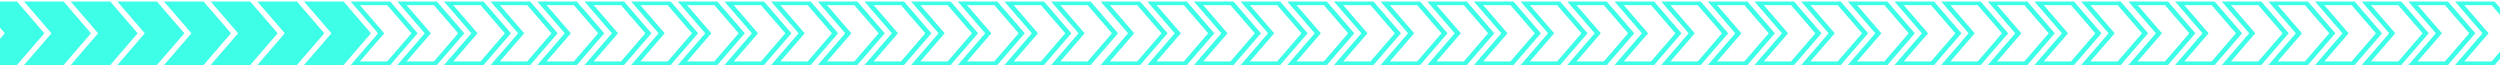<svg width="1440" height="38" viewBox="0 0 1440 38" fill="none" xmlns="http://www.w3.org/2000/svg">
<path d="M9.769 0.902L-13 0.902L2.77 19.169L-13 37.436L9.769 37.436L25.54 19.169L9.769 0.902Z" fill="#35FFE7" fill-opacity="0.96"/>
<path d="M36.645 0.902L13.876 0.902L29.646 19.169L13.876 37.436L36.645 37.436L52.416 19.169L36.645 0.902Z" fill="#35FFE7" fill-opacity="0.96"/>
<path d="M63.522 0.902L40.752 0.902L56.522 19.169L40.752 37.436L63.522 37.436L79.292 19.169L63.522 0.902Z" fill="#35FFE7" fill-opacity="0.96"/>
<path d="M90.398 0.902L67.628 0.902L83.398 19.169L67.628 37.436L90.398 37.436L106.168 19.169L90.398 0.902Z" fill="#35FFE7" fill-opacity="0.96"/>
<path d="M117.274 0.902L94.504 0.902L110.274 19.169L94.504 37.436L117.274 37.436L133.044 19.169L117.274 0.902Z" fill="#35FFE7" fill-opacity="0.96"/>
<path d="M144.15 0.902L121.38 0.902L137.151 19.169L121.38 37.436L144.15 37.436L159.92 19.169L144.15 0.902Z" fill="#35FFE7" fill-opacity="0.96"/>
<path d="M171.026 0.902L148.257 0.902L164.027 19.169L148.257 37.436L171.026 37.436L186.796 19.169L171.026 0.902Z" fill="#35FFE7" fill-opacity="0.96"/>
<path d="M197.902 0.902L175.133 0.902L190.903 19.169L175.133 37.436L197.902 37.436L213.672 19.169L197.902 0.902Z" fill="#35FFE7" fill-opacity="0.96"/>
<path d="M224.778 0.902L202.009 0.902L217.779 19.169L202.009 37.436L224.778 37.436L240.548 19.169L224.778 0.902ZM223.019 35.398H207.293L221.297 19.169L207.293 2.94L223.019 2.94L237.024 19.169L223.019 35.398Z" fill="#35FFE7" fill-opacity="0.96"/>
<path d="M251.661 0.902L228.891 0.902L244.661 19.169L228.891 37.436L251.661 37.436L267.431 19.169L251.661 0.902ZM249.895 35.398H234.169L248.18 19.169L234.169 2.94L249.895 2.94L263.9 19.169L249.895 35.398Z" fill="#35FFE7" fill-opacity="0.96"/>
<path d="M278.537 0.902L255.767 0.902L271.538 19.169L255.767 37.436L278.537 37.436L294.307 19.169L278.537 0.902ZM276.778 35.398H261.051L275.056 19.169L261.051 2.94L276.778 2.94L290.783 19.169L276.778 35.398Z" fill="#35FFE7" fill-opacity="0.96"/>
<path d="M305.413 0.902L282.643 0.902L298.414 19.169L282.643 37.436L305.413 37.436L321.183 19.169L305.413 0.902ZM303.654 35.398H287.927L301.938 19.169L287.927 2.94L303.654 2.94L317.659 19.169L303.654 35.398Z" fill="#35FFE7" fill-opacity="0.96"/>
<path d="M332.289 0.902L309.52 0.902L325.29 19.169L309.52 37.436L332.289 37.436L348.059 19.169L332.289 0.902ZM330.53 35.398H314.803L328.814 19.169L314.803 2.94L330.53 2.94L344.535 19.169L330.53 35.398Z" fill="#35FFE7" fill-opacity="0.96"/>
<path d="M359.456 0.902L336.687 0.902L352.457 19.169L336.687 37.436L359.456 37.436L375.227 19.169L359.456 0.902ZM357.697 35.398H341.964L355.975 19.169L341.964 2.94L357.697 2.94L371.702 19.169L357.697 35.398Z" fill="#35FFE7" fill-opacity="0.96"/>
<path d="M386.333 0.902L363.563 0.902L379.333 19.169L363.563 37.436L386.333 37.436L402.103 19.169L386.333 0.902ZM384.573 35.398H368.847L382.851 19.169L368.847 2.94L384.573 2.94L398.578 19.169L384.573 35.398Z" fill="#35FFE7" fill-opacity="0.96"/>
<path d="M413.215 0.902L390.445 0.902L406.215 19.169L390.445 37.436L413.215 37.436L428.985 19.169L413.215 0.902ZM411.449 35.398H395.723L409.734 19.169L395.723 2.94L411.449 2.94L425.454 19.169L411.449 35.398Z" fill="#35FFE7" fill-opacity="0.96"/>
<path d="M440.091 0.902L417.321 0.902L433.092 19.169L417.321 37.436L440.091 37.436L455.861 19.169L440.091 0.902ZM438.332 35.398H422.605L436.616 19.169L422.605 2.94L438.332 2.94L452.337 19.169L438.332 35.398Z" fill="#35FFE7" fill-opacity="0.96"/>
<path d="M466.967 0.902L444.198 0.902L459.968 19.169L444.198 37.436L466.967 37.436L482.737 19.169L466.967 0.902ZM465.208 35.398H449.481L463.492 19.169L449.481 2.94L465.208 2.94L479.213 19.169L465.208 35.398Z" fill="#35FFE7" fill-opacity="0.96"/>
<path d="M493.843 0.902L471.074 0.902L486.844 19.169L471.074 37.436L493.843 37.436L509.613 19.169L493.843 0.902ZM492.084 35.398H476.357L490.368 19.169L476.357 2.94L492.084 2.94L506.089 19.169L492.084 35.398Z" fill="#35FFE7" fill-opacity="0.96"/>
<path d="M520.719 0.902L497.95 0.902L513.72 19.169L497.95 37.436L520.719 37.436L536.489 19.169L520.719 0.902ZM518.96 35.398H503.227L517.238 19.169L503.227 2.94L518.96 2.94L532.965 19.169L518.96 35.398Z" fill="#35FFE7" fill-opacity="0.96"/>
<path d="M547.596 0.902L524.826 0.902L540.596 19.169L524.826 37.436L547.596 37.436L563.366 19.169L547.596 0.902ZM545.836 35.398H530.109L544.121 19.169L530.109 2.94L545.836 2.94L559.841 19.169L545.836 35.398Z" fill="#35FFE7" fill-opacity="0.96"/>
<path d="M574.472 0.902L551.702 0.902L567.472 19.169L551.702 37.436L574.472 37.436L590.242 19.169L574.472 0.902ZM572.712 35.398H556.986L570.997 19.169L556.986 2.94L572.712 2.94L586.717 19.169L572.712 35.398Z" fill="#35FFE7" fill-opacity="0.96"/>
<path d="M601.348 0.902L578.578 0.902L594.348 19.169L578.578 37.436L601.348 37.436L617.118 19.169L601.348 0.902ZM599.589 35.398H583.862L597.873 19.169L583.862 2.94L599.589 2.94L613.593 19.169L599.589 35.398Z" fill="#35FFE7" fill-opacity="0.96"/>
<path d="M628.23 0.902L605.461 0.902L621.231 19.169L605.461 37.436L628.23 37.436L644 19.169L628.23 0.902ZM626.465 35.398H610.738L624.743 19.169L610.738 2.94L626.465 2.94L640.469 19.169L626.465 35.398Z" fill="#35FFE7" fill-opacity="0.96"/>
<path d="M656.769 0.902L634 0.902L649.77 19.169L634 37.436L656.769 37.436L672.54 19.169L656.769 0.902ZM655.01 35.398H639.277L653.288 19.169L639.277 2.94L655.01 2.94L669.015 19.169L655.01 35.398Z" fill="#35FFE7" fill-opacity="0.96"/>
<path d="M683.646 0.902L660.876 0.902L676.646 19.169L660.876 37.436L683.646 37.436L699.416 19.169L683.646 0.902ZM681.887 35.398H666.16L680.164 19.169L666.16 2.94L681.887 2.94L695.891 19.169L681.887 35.398Z" fill="#35FFE7" fill-opacity="0.96"/>
<path d="M710.528 0.902L687.758 0.902L703.529 19.169L687.758 37.436L710.528 37.436L726.298 19.169L710.528 0.902ZM708.763 35.398H693.036L707.047 19.169L693.036 2.94L708.763 2.94L722.767 19.169L708.763 35.398Z" fill="#35FFE7" fill-opacity="0.96"/>
<path d="M737.404 0.902L714.635 0.902L730.405 19.169L714.635 37.436L737.404 37.436L753.174 19.169L737.404 0.902ZM735.645 35.398H719.918L733.929 19.169L719.918 2.94L735.645 2.94L749.65 19.169L735.645 35.398Z" fill="#35FFE7" fill-opacity="0.96"/>
<path d="M764.28 0.902L741.511 0.902L757.281 19.169L741.511 37.436L764.28 37.436L780.05 19.169L764.28 0.902ZM762.521 35.398H746.794L760.805 19.169L746.794 2.94L762.521 2.94L776.526 19.169L762.521 35.398Z" fill="#35FFE7" fill-opacity="0.96"/>
<path d="M791.156 0.902L768.387 0.902L784.157 19.169L768.387 37.436L791.156 37.436L806.926 19.169L791.156 0.902ZM789.397 35.398H773.67L787.681 19.169L773.67 2.94L789.397 2.94L803.402 19.169L789.397 35.398Z" fill="#35FFE7" fill-opacity="0.96"/>
<path d="M818.032 0.902L795.263 0.902L811.033 19.169L795.263 37.436L818.032 37.436L833.802 19.169L818.032 0.902ZM816.273 35.398H800.54L814.551 19.169L800.54 2.94L816.273 2.94L830.278 19.169L816.273 35.398Z" fill="#35FFE7" fill-opacity="0.96"/>
<path d="M844.909 0.902L822.139 0.902L837.909 19.169L822.139 37.436L844.909 37.436L860.679 19.169L844.909 0.902ZM843.149 35.398H827.423L841.434 19.169L827.423 2.94L843.149 2.94L857.154 19.169L843.149 35.398Z" fill="#35FFE7" fill-opacity="0.96"/>
<path d="M871.785 0.902L849.015 0.902L864.785 19.169L849.015 37.436L871.785 37.436L887.555 19.169L871.785 0.902ZM870.026 35.398H854.299L868.31 19.169L854.299 2.94L870.026 2.94L884.03 19.169L870.026 35.398Z" fill="#35FFE7" fill-opacity="0.96"/>
<path d="M898.661 0.902L875.891 0.902L891.661 19.169L875.891 37.436L898.661 37.436L914.431 19.169L898.661 0.902ZM896.902 35.398H881.175L895.186 19.169L881.175 2.94L896.902 2.94L910.906 19.169L896.902 35.398Z" fill="#35FFE7" fill-opacity="0.96"/>
<path d="M925.543 0.902L902.774 0.902L918.544 19.169L902.774 37.436L925.543 37.436L941.313 19.169L925.543 0.902ZM923.778 35.398H908.051L922.056 19.169L908.051 2.94L923.778 2.94L937.782 19.169L923.778 35.398Z" fill="#35FFE7" fill-opacity="0.96"/>
<path d="M952.769 0.902L930 0.902L945.77 19.169L930 37.436L952.769 37.436L968.54 19.169L952.769 0.902ZM951.01 35.398H935.277L949.288 19.169L935.277 2.94L951.01 2.94L965.015 19.169L951.01 35.398Z" fill="#35FFE7" fill-opacity="0.96"/>
<path d="M979.646 0.902L956.876 0.902L972.646 19.169L956.876 37.436L979.646 37.436L995.416 19.169L979.646 0.902ZM977.887 35.398H962.16L976.164 19.169L962.16 2.94L977.887 2.94L991.891 19.169L977.887 35.398Z" fill="#35FFE7" fill-opacity="0.96"/>
<path d="M1006.53 0.902L983.758 0.902L999.529 19.169L983.758 37.436L1006.53 37.436L1022.3 19.169L1006.53 0.902ZM1004.76 35.398H989.036L1003.05 19.169L989.036 2.94L1004.76 2.94L1018.77 19.169L1004.76 35.398Z" fill="#35FFE7" fill-opacity="0.96"/>
<path d="M1033.4 0.902L1010.63 0.902L1026.4 19.169L1010.63 37.436L1033.4 37.436L1049.17 19.169L1033.4 0.902ZM1031.64 35.398H1015.92L1029.93 19.169L1015.92 2.94L1031.64 2.94L1045.65 19.169L1031.64 35.398Z" fill="#35FFE7" fill-opacity="0.96"/>
<path d="M1060.28 0.902L1037.51 0.902L1053.28 19.169L1037.51 37.436L1060.28 37.436L1076.05 19.169L1060.28 0.902ZM1058.52 35.398H1042.79L1056.81 19.169L1042.79 2.94L1058.52 2.94L1072.53 19.169L1058.52 35.398Z" fill="#35FFE7" fill-opacity="0.96"/>
<path d="M1087.16 0.902L1064.39 0.902L1080.16 19.169L1064.39 37.436L1087.16 37.436L1102.93 19.169L1087.16 0.902ZM1085.4 35.398H1069.67L1083.68 19.169L1069.67 2.94L1085.4 2.94L1099.4 19.169L1085.4 35.398Z" fill="#35FFE7" fill-opacity="0.96"/>
<path d="M1114.03 0.902L1091.26 0.902L1107.03 19.169L1091.26 37.436L1114.03 37.436L1129.8 19.169L1114.03 0.902ZM1112.27 35.398H1096.54L1110.55 19.169L1096.54 2.94L1112.27 2.94L1126.28 19.169L1112.27 35.398Z" fill="#35FFE7" fill-opacity="0.96"/>
<path d="M1140.91 0.902L1118.14 0.902L1133.91 19.169L1118.14 37.436L1140.91 37.436L1156.68 19.169L1140.91 0.902ZM1139.15 35.398H1123.42L1137.43 19.169L1123.42 2.94L1139.15 2.94L1153.15 19.169L1139.15 35.398Z" fill="#35FFE7" fill-opacity="0.96"/>
<path d="M1167.78 0.902L1145.02 0.902L1160.79 19.169L1145.02 37.436L1167.78 37.436L1183.55 19.169L1167.78 0.902ZM1166.03 35.398H1150.3L1164.31 19.169L1150.3 2.94L1166.03 2.94L1180.03 19.169L1166.03 35.398Z" fill="#35FFE7" fill-opacity="0.96"/>
<path d="M1194.66 0.902L1171.89 0.902L1187.66 19.169L1171.89 37.436L1194.66 37.436L1210.43 19.169L1194.66 0.902ZM1192.9 35.398H1177.17L1191.19 19.169L1177.17 2.94L1192.9 2.94L1206.91 19.169L1192.9 35.398Z" fill="#35FFE7" fill-opacity="0.96"/>
<path d="M1221.54 0.902L1198.77 0.902L1214.54 19.169L1198.77 37.436L1221.54 37.436L1237.31 19.169L1221.54 0.902ZM1219.78 35.398H1204.05L1218.06 19.169L1204.05 2.94L1219.78 2.94L1233.78 19.169L1219.78 35.398Z" fill="#35FFE7" fill-opacity="0.96"/>
<path d="M1248.77 0.902L1226 0.902L1241.77 19.169L1226 37.436L1248.77 37.436L1264.54 19.169L1248.77 0.902ZM1247.01 35.398H1231.28L1245.29 19.169L1231.28 2.94L1247.01 2.94L1261.02 19.169L1247.01 35.398Z" fill="#35FFE7" fill-opacity="0.96"/>
<path d="M1275.65 0.902L1252.88 0.902L1268.65 19.169L1252.88 37.436L1275.65 37.436L1291.42 19.169L1275.65 0.902ZM1273.89 35.398H1258.16L1272.16 19.169L1258.16 2.94L1273.89 2.94L1287.89 19.169L1273.89 35.398Z" fill="#35FFE7" fill-opacity="0.96"/>
<path d="M1302.53 0.902L1279.76 0.902L1295.53 19.169L1279.76 37.436L1302.53 37.436L1318.3 19.169L1302.53 0.902ZM1300.76 35.398H1285.04L1299.05 19.169L1285.04 2.94L1300.76 2.94L1314.77 19.169L1300.76 35.398Z" fill="#35FFE7" fill-opacity="0.96"/>
<path d="M1329.4 0.902L1306.63 0.902L1322.4 19.169L1306.63 37.436L1329.4 37.436L1345.17 19.169L1329.4 0.902ZM1327.64 35.398H1311.92L1325.93 19.169L1311.92 2.94L1327.64 2.94L1341.65 19.169L1327.64 35.398Z" fill="#35FFE7" fill-opacity="0.96"/>
<path d="M1356.28 0.902L1333.51 0.902L1349.28 19.169L1333.51 37.436L1356.28 37.436L1372.05 19.169L1356.28 0.902ZM1354.52 35.398H1338.79L1352.81 19.169L1338.79 2.94L1354.52 2.94L1368.53 19.169L1354.52 35.398Z" fill="#35FFE7" fill-opacity="0.96"/>
<path d="M1383.16 0.902L1360.39 0.902L1376.16 19.169L1360.39 37.436L1383.16 37.436L1398.93 19.169L1383.16 0.902ZM1381.4 35.398H1365.67L1379.68 19.169L1365.67 2.94L1381.4 2.94L1395.4 19.169L1381.4 35.398Z" fill="#35FFE7" fill-opacity="0.96"/>
<path d="M1410.03 0.902L1387.26 0.902L1403.03 19.169L1387.26 37.436L1410.03 37.436L1425.8 19.169L1410.03 0.902ZM1408.27 35.398H1392.54L1406.55 19.169L1392.54 2.94L1408.27 2.94L1422.28 19.169L1408.27 35.398Z" fill="#35FFE7" fill-opacity="0.96"/>
<path d="M1436.91 0.902L1414.14 0.902L1429.91 19.169L1414.14 37.436L1436.91 37.436L1452.68 19.169L1436.91 0.902ZM1435.15 35.398H1419.42L1433.43 19.169L1419.42 2.94L1435.15 2.94L1449.15 19.169L1435.15 35.398Z" fill="#35FFE7" fill-opacity="0.96"/>
</svg>

